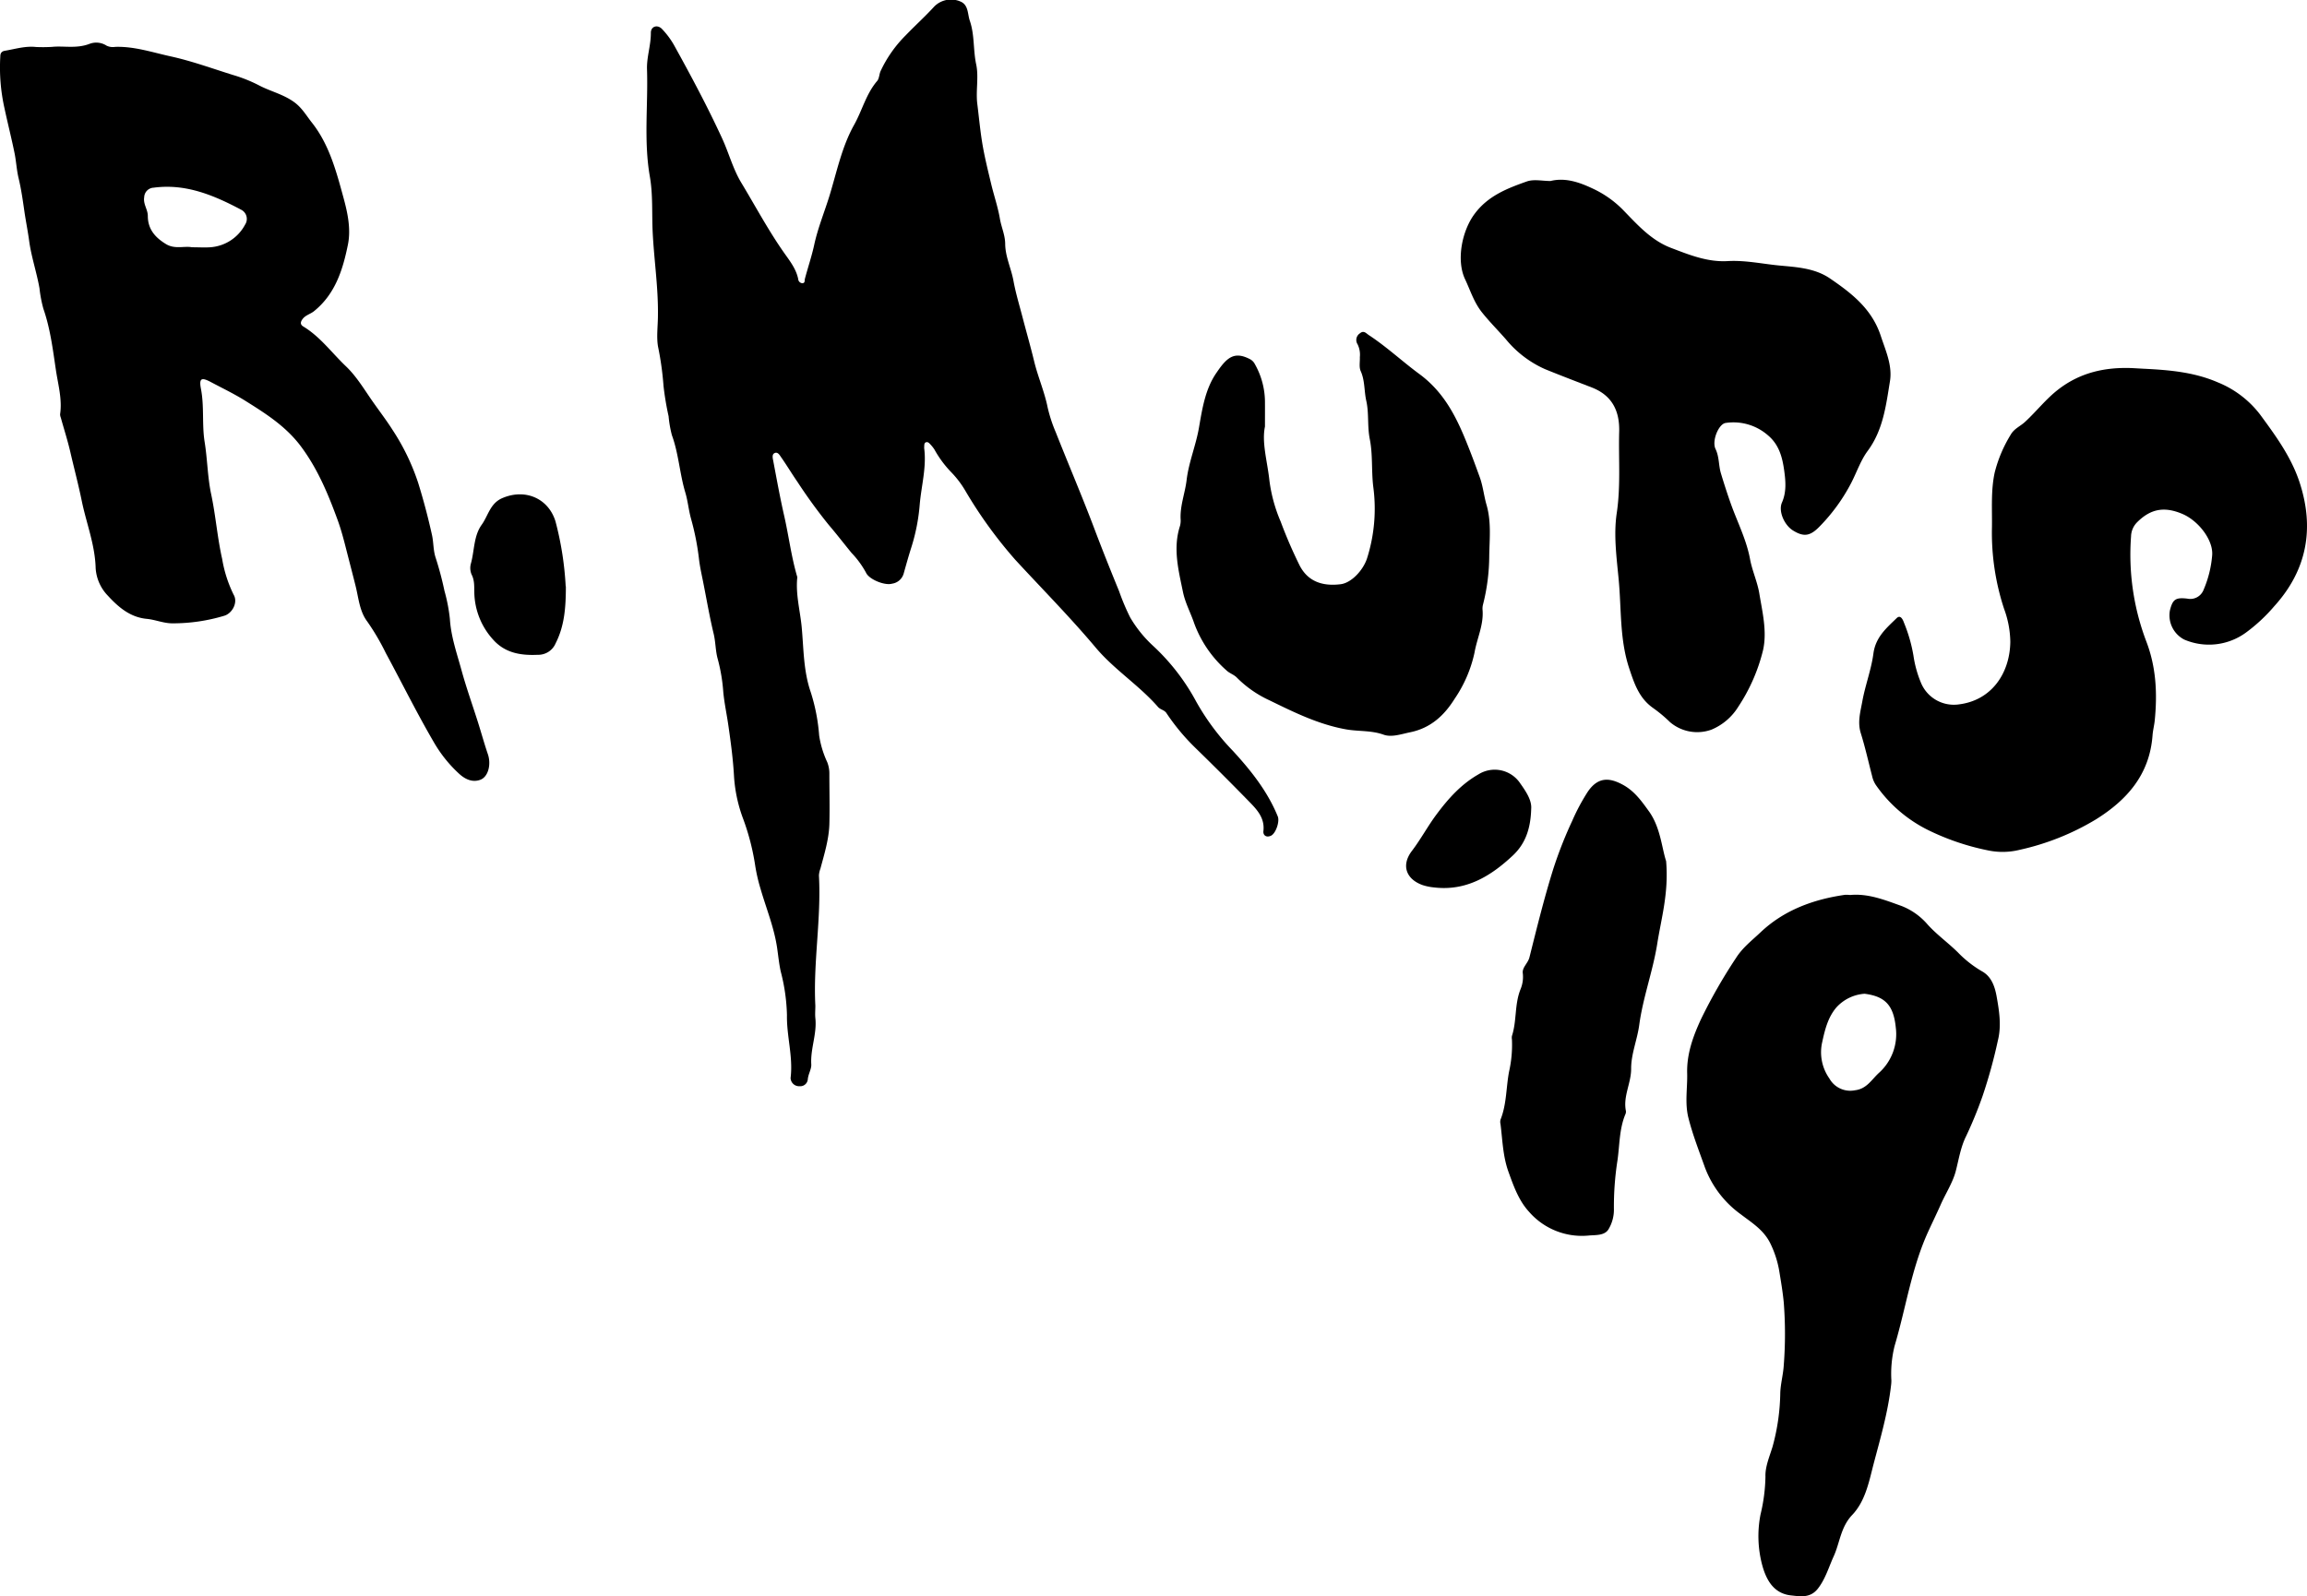 <svg xmlns="http://www.w3.org/2000/svg" viewBox="0 0 515.16 356.49"><title>rmuts-type</title><g id="Layer_2" data-name="Layer 2"><g id="Layer_1-2" data-name="Layer 1"><path d="M165,88.15c.08-6.17-.86-12.28-1.17-18.42-.21-4.15.08-8.4-.63-12.49-1.4-8-.38-16-.64-24-.09-2.71.88-5.37.86-8.15,0-1.46,1.51-1.91,2.52-.81a18.36,18.36,0,0,1,2.67,3.6c3.77,6.81,7.44,13.68,10.7,20.75,1.53,3.3,2.44,6.89,4.33,10,3.19,5.29,6.09,10.75,9.68,15.82,1.2,1.69,2.56,3.46,3,5.64a1,1,0,0,0,.89.94c.7,0,.5-.6.61-1,.66-2.49,1.51-5,2.05-7.46.82-3.84,2.31-7.41,3.45-11.12,1.63-5.33,2.74-10.88,5.48-15.78,1.81-3.22,2.68-6.93,5.15-9.81.47-.55.45-1.48.76-2.19a27.8,27.8,0,0,1,5.61-8c2.1-2.19,4.36-4.22,6.4-6.46a5.27,5.27,0,0,1,5.92-1.06c1.72.79,1.49,2.77,2,4.25,1.09,3.15.73,6.52,1.43,9.78.6,2.84-.13,5.94.25,8.86.4,3.19.68,6.41,1.26,9.61.51,2.81,1.2,5.57,1.86,8.33.62,2.57,1.49,5.08,1.93,7.7.32,1.85,1.14,3.57,1.17,5.5,0,2.88,1.34,5.52,1.85,8.32s1.35,5.52,2.06,8.27c.85,3.25,1.78,6.48,2.57,9.75.84,3.46,2.29,6.73,3,10.25a32.6,32.6,0,0,0,1.81,5.54c2.84,7.19,5.88,14.29,8.61,21.52,1.76,4.66,3.63,9.34,5.54,14a50.17,50.17,0,0,0,2.47,5.85,27.52,27.52,0,0,0,5,6.24,47.76,47.76,0,0,1,9.7,12.48,53.08,53.08,0,0,0,8.26,11.11c4,4.36,7.71,9,10,14.62.47,1.14-.44,3.81-1.52,4.31s-1.78-.15-1.69-1c.33-2.73-1.18-4.56-2.84-6.27q-6.13-6.3-12.44-12.44a47.78,47.78,0,0,1-6.37-7.68c-.48-.72-1.34-.75-1.88-1.37-4.24-4.86-9.82-8.37-13.95-13.3-5.7-6.78-11.92-13.06-17.91-19.56a99.45,99.45,0,0,1-11.19-15.47,21.78,21.78,0,0,0-3.2-4.18,23.87,23.87,0,0,1-3.68-5,7.91,7.91,0,0,0-.85-1.08c-.26-.28-.55-.66-1-.54s-.41.61-.43,1a2.54,2.54,0,0,0,0,.39c.54,4.22-.64,8.33-1,12.49a43.07,43.07,0,0,1-1.9,9.68c-.6,1.88-1.14,3.83-1.68,5.75a3.15,3.15,0,0,1-2.59,2.28c-1.59.48-5.14-.92-5.83-2.46a20.44,20.44,0,0,0-3.22-4.4c-1.69-2.06-3.33-4.2-5.07-6.23a116.75,116.75,0,0,1-7-9.62c-1.26-1.82-2.39-3.72-3.66-5.53-.33-.47-.77-1.32-1.53-.89-.54.3-.35,1.1-.24,1.66.79,4.18,1.55,8.4,2.5,12.53,1,4.46,1.56,9,2.87,13.44a.42.42,0,0,1,0,.19c-.38,3.75.66,7.41,1,11.1.44,4.78.37,9.67,2,14.41a42.09,42.09,0,0,1,1.89,9.7A21.72,21.72,0,0,0,202.8,188a6.92,6.92,0,0,1,.48,2.67c0,3.75.1,7.51,0,11.26-.12,3.38-1.13,6.62-2,9.87a5.05,5.05,0,0,0-.33,1.52c.54,9.72-1.3,19.37-.8,29.09,0,.92-.09,1.86,0,2.77.39,3.5-1.12,6.82-.91,10.32.07,1.07-.69,2.18-.78,3.39a1.69,1.69,0,0,1-1.82,1.5,1.9,1.9,0,0,1-2-1.61,1.06,1.06,0,0,1,0-.39c.54-4.68-.92-9.23-.83-13.88a42.2,42.2,0,0,0-1.4-9.78c-.37-1.7-.54-3.47-.79-5.18-.67-4.62-2.44-8.85-3.71-13.26a38.6,38.6,0,0,1-1.18-5.1,52.9,52.9,0,0,0-2.63-10.33,32.86,32.86,0,0,1-2.11-9.65c-.21-3.86-.73-7.72-1.29-11.57-.35-2.43-.88-4.85-1.11-7.32a38.79,38.79,0,0,0-1.21-7.25c-.54-1.84-.48-3.83-.94-5.75-.86-3.57-1.49-7.2-2.2-10.81-.38-2-.85-3.92-1.08-5.93a58,58,0,0,0-1.77-8.94c-.54-1.94-.7-3.94-1.28-5.87-1.26-4.2-1.48-8.66-3-12.82a25.3,25.3,0,0,1-.73-4.2,64.7,64.7,0,0,1-1.13-6.73,68.42,68.42,0,0,0-1.23-8.83C164.64,93,165,90.51,165,88.15Z" transform="translate(-18.08 -17.77)"/><path d="M29.75,28.24c2.45-.27,5.41.45,8.31-.67a4.24,4.24,0,0,1,3.82.4,3.2,3.2,0,0,0,1.93.27c4.29-.14,8.29,1.23,12.41,2.13,4.76,1.05,9.3,2.72,13.93,4.16a32.64,32.64,0,0,1,5.6,2.22c2.57,1.39,5.44,2,7.92,3.76,1.83,1.29,2.81,3.08,4.06,4.65C91.61,50.06,93.19,56.1,94.8,62c.88,3.23,1.66,6.8,1,10.27-1.14,5.68-2.82,11.15-7.59,15-.81.66-1.9.87-2.57,1.77-.51.68-.53,1.24.17,1.66,3.78,2.29,6.35,5.87,9.48,8.85,2.46,2.34,4.18,5.31,6.13,8.07,1.46,2.08,3,4.09,4.36,6.24a49.72,49.72,0,0,1,5.68,11.77c1.19,3.82,2.21,7.71,3.08,11.62.38,1.69.26,3.47.85,5.18a73,73,0,0,1,1.94,7.32,37.71,37.71,0,0,1,1.21,6.27c.25,4,1.58,7.74,2.62,11.54s2.46,7.77,3.69,11.66c.74,2.35,1.39,4.72,2.17,7s.1,5.05-1.67,5.72-3.41-.13-4.68-1.28a29.57,29.57,0,0,1-5.65-7c-3.83-6.55-7.18-13.34-10.78-20a52.23,52.23,0,0,0-4.16-7.08c-1.71-2.25-1.92-5.22-2.59-7.91-.56-2.25-1.15-4.51-1.73-6.76-.69-2.69-1.34-5.41-2.29-8-2.07-5.66-4.35-11.19-8-16.17-3.39-4.66-8-7.56-12.68-10.49-2.46-1.53-5-2.75-7.57-4.11-2.14-1.15-2.73-.92-2.27,1.47.77,4,.2,8,.83,11.9s.64,7.9,1.48,11.77c1,4.75,1.36,9.62,2.43,14.34a28.72,28.72,0,0,0,2.57,8c1,1.69-.29,4.17-2.14,4.7A39.76,39.76,0,0,1,56.58,157c-2,0-3.8-.82-5.75-1-3.66-.36-6.27-2.56-8.68-5.19a9.7,9.7,0,0,1-2.71-6.14c-.14-5.23-2.07-10-3.1-15-.75-3.68-1.72-7.3-2.56-10.95-.6-2.58-1.41-5.1-2.12-7.65a2.12,2.12,0,0,1-.16-.77c.5-3.37-.46-6.66-.94-9.9-.68-4.58-1.25-9.23-2.79-13.66a28.34,28.34,0,0,1-.87-4.57c-.63-3.58-1.82-7-2.31-10.6-.28-2.06-.68-4.09-1-6.15-.38-2.61-.73-5.23-1.35-7.82-.44-1.81-.53-3.71-.9-5.57-.68-3.36-1.53-6.67-2.24-10a41.65,41.65,0,0,1-.95-11.68c0-.67.27-1.11,1-1.24,2.31-.38,4.56-1.11,7-.84A35.32,35.32,0,0,0,29.75,28.24ZM60.94,73c1.58,0,2.83.09,4.08,0a9.53,9.53,0,0,0,7.79-5.06,2.3,2.3,0,0,0-.83-3.3c-6.11-3.24-12.39-5.91-19.58-4.95a2.21,2.21,0,0,0-2.12,2.14c-.26,1.54.82,2.74.81,4.19,0,3,1.73,4.89,4.19,6.35C57.22,73.46,59.28,72.68,60.94,73Z" transform="translate(-18.08 -17.77)"/><path d="M431.24,217.68c4.07-.38,7.8,1.15,11.45,2.45a14.74,14.74,0,0,1,5.82,4.13c2.05,2.28,4.61,4.1,6.8,6.27a24.88,24.88,0,0,0,5.34,4.19c2.16,1.18,2.89,3.47,3.28,5.6.58,3.24,1.11,6.58.28,9.87a113.19,113.19,0,0,1-3.41,12.38,92.45,92.45,0,0,1-3.69,9c-1.19,2.37-1.62,5.13-2.29,7.74s-2.3,5.07-3.41,7.61c-.89,2-1.87,4-2.78,6-3.72,8.16-4.95,17-7.48,25.48a25.72,25.72,0,0,0-.72,7.71,7.89,7.89,0,0,1-.06,1c-.69,6.15-2.44,12.06-4,18-1,3.95-1.85,8.07-4.7,11.06-2.59,2.73-2.74,6.22-4.15,9.29-1.09,2.4-1.82,5-3.5,7.15s-3.87,1.75-6,1.52c-3.77-.41-5.43-3.29-6.35-6.47a25.08,25.08,0,0,1-.46-11.61,38.42,38.42,0,0,0,1.1-8.46c-.08-2.21.92-4.49,1.59-6.69a47.4,47.4,0,0,0,1.72-12c.07-2.05.65-4.07.78-6.18a91,91,0,0,0,0-14c-.22-2.34-.62-4.67-1-7a22.69,22.69,0,0,0-2.05-6.32c-1.48-2.93-4.05-4.49-6.47-6.34a22.77,22.77,0,0,1-8.11-10.59c-1.29-3.63-2.7-7.2-3.66-11-.84-3.32-.2-6.62-.28-9.92-.12-4.34,1.29-8.25,3.11-12.18a118.38,118.38,0,0,1,7.83-13.67c1.44-2.27,3.53-3.87,5.4-5.64,5.26-5,11.82-7.4,18.92-8.42A9.12,9.12,0,0,1,431.24,217.68Zm3.21,22.06a9.36,9.36,0,0,0-6.34,3.1c-1.82,2.16-2.51,4.85-3.12,7.68a10.17,10.17,0,0,0,1.6,8.15,5.34,5.34,0,0,0,5.76,2.62c2.55-.31,3.65-2.34,5.25-3.83a11.62,11.62,0,0,0,3.81-10.22C440.9,242.17,438.89,240.31,434.45,239.74Z" transform="translate(-18.08 -17.77)"/><path d="M496.75,100.13c5.67.28,11.27.74,16.61,3.06a22.49,22.49,0,0,1,9.44,7.22c3.47,4.72,6.94,9.47,8.79,15.12,3.36,10.28,1.65,19.59-5.68,27.67a37.3,37.3,0,0,1-6.2,5.79,14,14,0,0,1-13.88,1.64,6.09,6.09,0,0,1-3.2-6.52c.62-2.5,1.29-2.92,3.86-2.63a3.19,3.19,0,0,0,3.67-2,24.51,24.51,0,0,0,1.9-7.62c.32-3.38-3-7.74-6.65-9.3-4.06-1.72-7.1-1.13-10.1,1.86a4.63,4.63,0,0,0-1.36,3.17,54.55,54.55,0,0,0,3.4,23.44c2.21,5.74,2.49,11.64,1.89,17.66-.11,1.11-.41,2.2-.49,3.32-.64,8.71-5.63,14.42-12.72,18.83a56.44,56.44,0,0,1-17,6.76,15.77,15.77,0,0,1-7,.12,54.72,54.72,0,0,1-13.16-4.43,30.88,30.88,0,0,1-11.9-10.17,5.81,5.81,0,0,1-.84-2c-.83-3.19-1.54-6.41-2.52-9.55-.78-2.49-.11-4.72.33-7.13.65-3.62,2-7.07,2.48-10.7s2.89-5.67,5.18-7.89c.87-.86,1.41.34,1.64,1a34.33,34.33,0,0,1,2.12,7.37,25,25,0,0,0,1.61,5.89,7.94,7.94,0,0,0,8.5,5c7.31-.88,11.43-6.93,11.52-14a22.1,22.1,0,0,0-1.39-7.34,54.35,54.35,0,0,1-2.71-18.27c.06-4.06-.26-8.12.6-12.13a30.09,30.09,0,0,1,3.59-8.51c.75-1.34,2.15-1.88,3.19-2.85,2.55-2.34,4.66-5.11,7.45-7.26,4.93-3.8,10.46-5,16.51-4.76Z" transform="translate(-18.08 -17.77)"/><path d="M364.31,58.2c3.31-.83,6.51.31,9.39,1.67a23.11,23.11,0,0,1,6.7,4.68c3.25,3.33,6.34,6.89,10.85,8.6,4.06,1.55,8.13,3.2,12.62,2.94,3.94-.23,7.81.64,11.68,1s7.83.59,11.19,2.89c4.84,3.31,9.32,6.77,11.31,12.78,1.11,3.37,2.64,6.65,2.06,10.19-.88,5.4-1.52,10.9-5,15.58-1.53,2.08-2.39,4.65-3.59,7a40.66,40.66,0,0,1-7.07,9.79c-2.14,2.23-3.56,2.41-5.89,1-2-1.16-3.43-4.34-2.56-6.31,1.05-2.39.81-4.86.49-7.18-.4-2.83-1.09-5.67-3.58-7.79a11.71,11.71,0,0,0-9.47-2.8c-1.57.19-3.15,4-2.28,5.81s.66,3.67,1.22,5.49c.71,2.35,1.46,4.69,2.29,7,1.45,4,3.41,7.85,4.2,12.12.48,2.6,1.64,5.07,2.07,7.67.69,4.18,1.76,8.47.84,12.64a40,40,0,0,1-5.53,12.65,12.85,12.85,0,0,1-6,5.13,9.36,9.36,0,0,1-9.24-1.67,31.65,31.65,0,0,0-3.78-3.16c-3.09-2.17-4.17-5.34-5.31-8.77-2.19-6.53-1.75-13.23-2.38-19.89-.47-5-1.16-10-.44-14.85.92-6.12.38-12.18.55-18.25.11-4.42-1.44-8-6.06-9.82-3.51-1.36-7-2.69-10.51-4.12a23.78,23.78,0,0,1-8.72-6.65c-1.75-2-3.65-3.9-5.33-6-1.83-2.29-2.61-4.93-3.8-7.44-2-4.25-.68-10.82,2.13-14.58,3-4.06,7.32-5.71,11.69-7.26C360.64,57.75,362.51,58.2,364.31,58.2Z" transform="translate(-18.08 -17.77)"/><path d="M300.55,113.05c-.76,3.58.55,7.83,1,12.1a34.18,34.18,0,0,0,2.51,9.13,103.38,103.38,0,0,0,4.26,9.85c1.71,3.28,4.75,4.69,9.16,4.13,2.38-.31,5-3.11,5.87-5.79a36.66,36.66,0,0,0,1.37-16.08c-.41-3.53-.08-7.11-.76-10.52-.58-2.88-.16-5.79-.78-8.54-.5-2.2-.29-4.53-1.25-6.67-.4-.89-.15-2.07-.19-3.13a5.22,5.22,0,0,0-.51-2.86,1.77,1.77,0,0,1,.53-2.45c.87-.73,1.37,0,2,.41,4,2.63,7.48,5.9,11.29,8.7,5.8,4.28,8.54,10.2,11,16.46.87,2.17,1.66,4.37,2.46,6.56.73,2,.93,4.18,1.52,6.2,1.11,3.85.65,7.7.6,11.53a44.69,44.69,0,0,1-1.4,10.77,3.52,3.52,0,0,0-.09,1.17c.27,3.34-1.25,6.35-1.8,9.54a29.19,29.19,0,0,1-4.47,10.35c-2.29,3.66-5.31,6.48-9.88,7.42-2,.41-4.16,1.19-5.95.54-2.79-1-5.66-.69-8.46-1.2-6.16-1.12-11.6-3.83-17.08-6.5a24.88,24.88,0,0,1-7.18-5c-.7-.74-1.7-1-2.39-1.68A25.84,25.84,0,0,1,284.75,157c-.78-2.32-2-4.53-2.51-7-1-4.88-2.29-9.78-.65-14.8a4.84,4.84,0,0,0,.12-1.57c-.11-3,1-5.74,1.34-8.6.47-4,2.07-7.74,2.76-11.72.72-4.15,1.38-8.56,3.84-12.17,2.3-3.4,3.91-5,7.47-3.19a2.59,2.59,0,0,1,1.2,1.2,17.28,17.28,0,0,1,2.23,8.39C300.56,109.11,300.55,110.69,300.55,113.05Z" transform="translate(-18.08 -17.77)"/><path d="M390.13,210.12c.61,7.15-1.1,12.79-2,18.57-1,6.13-3.18,11.93-4,18-.45,3.33-1.83,6.53-1.81,9.77s-1.84,6.19-1.17,9.46a1.4,1.4,0,0,1-.13.77c-1.38,3.32-1.26,6.94-1.77,10.39a66.91,66.91,0,0,0-.78,10.62,8.5,8.5,0,0,1-1.25,4.72c-.9,1.36-2.82,1.19-4.33,1.32a15.64,15.64,0,0,1-13.37-5.3c-2.32-2.52-3.47-5.8-4.62-9-1.23-3.45-1.3-7-1.75-10.58a2,2,0,0,1,0-1c1.39-3.46,1.23-7.2,1.92-10.78a27,27,0,0,0,.63-7.13,2.27,2.27,0,0,1,0-.78c1.1-3.38.56-7,1.9-10.39a7.16,7.16,0,0,0,.52-3.65c-.16-1.27,1.16-2.2,1.49-3.52,1.65-6.58,3.27-13.17,5.29-19.64a92.77,92.77,0,0,1,4.26-10.85,45.68,45.68,0,0,1,3.48-6.51c2.36-3.47,5-3.06,7.74-1.6s4.34,3.81,6,6.1C388.88,202.69,389.16,207.17,390.13,210.12Z" transform="translate(-18.08 -17.77)"/><path d="M144.44,148.71c0,4.69-.3,8.86-2.29,12.76a4.21,4.21,0,0,1-4,2.56c-3.85.18-7.34-.42-10-3.44A16.08,16.08,0,0,1,124,150.31c-.05-1.43.1-2.84-.62-4.23a3.74,3.74,0,0,1-.12-2.52c.77-2.87.6-6.09,2.37-8.56,1.48-2.05,1.89-4.85,4.69-6,5.07-2.14,10.21.08,11.8,5.22a71.12,71.12,0,0,1,2.28,14.52Z" transform="translate(-18.08 -17.77)"/><path d="M360,198.45c-.12,4.42-1.3,7.78-4.09,10.4-4.94,4.63-10.44,8-17.61,7.14a11.9,11.9,0,0,1-2.51-.51c-3.77-1.33-4.84-4.47-2.44-7.63,2-2.62,3.54-5.53,5.51-8.17,2.61-3.51,5.49-6.73,9.34-8.93a6.85,6.85,0,0,1,9.39,2.05C358.94,194.7,360.16,196.6,360,198.45Z" transform="translate(-18.08 -17.77)"/></g></g></svg>